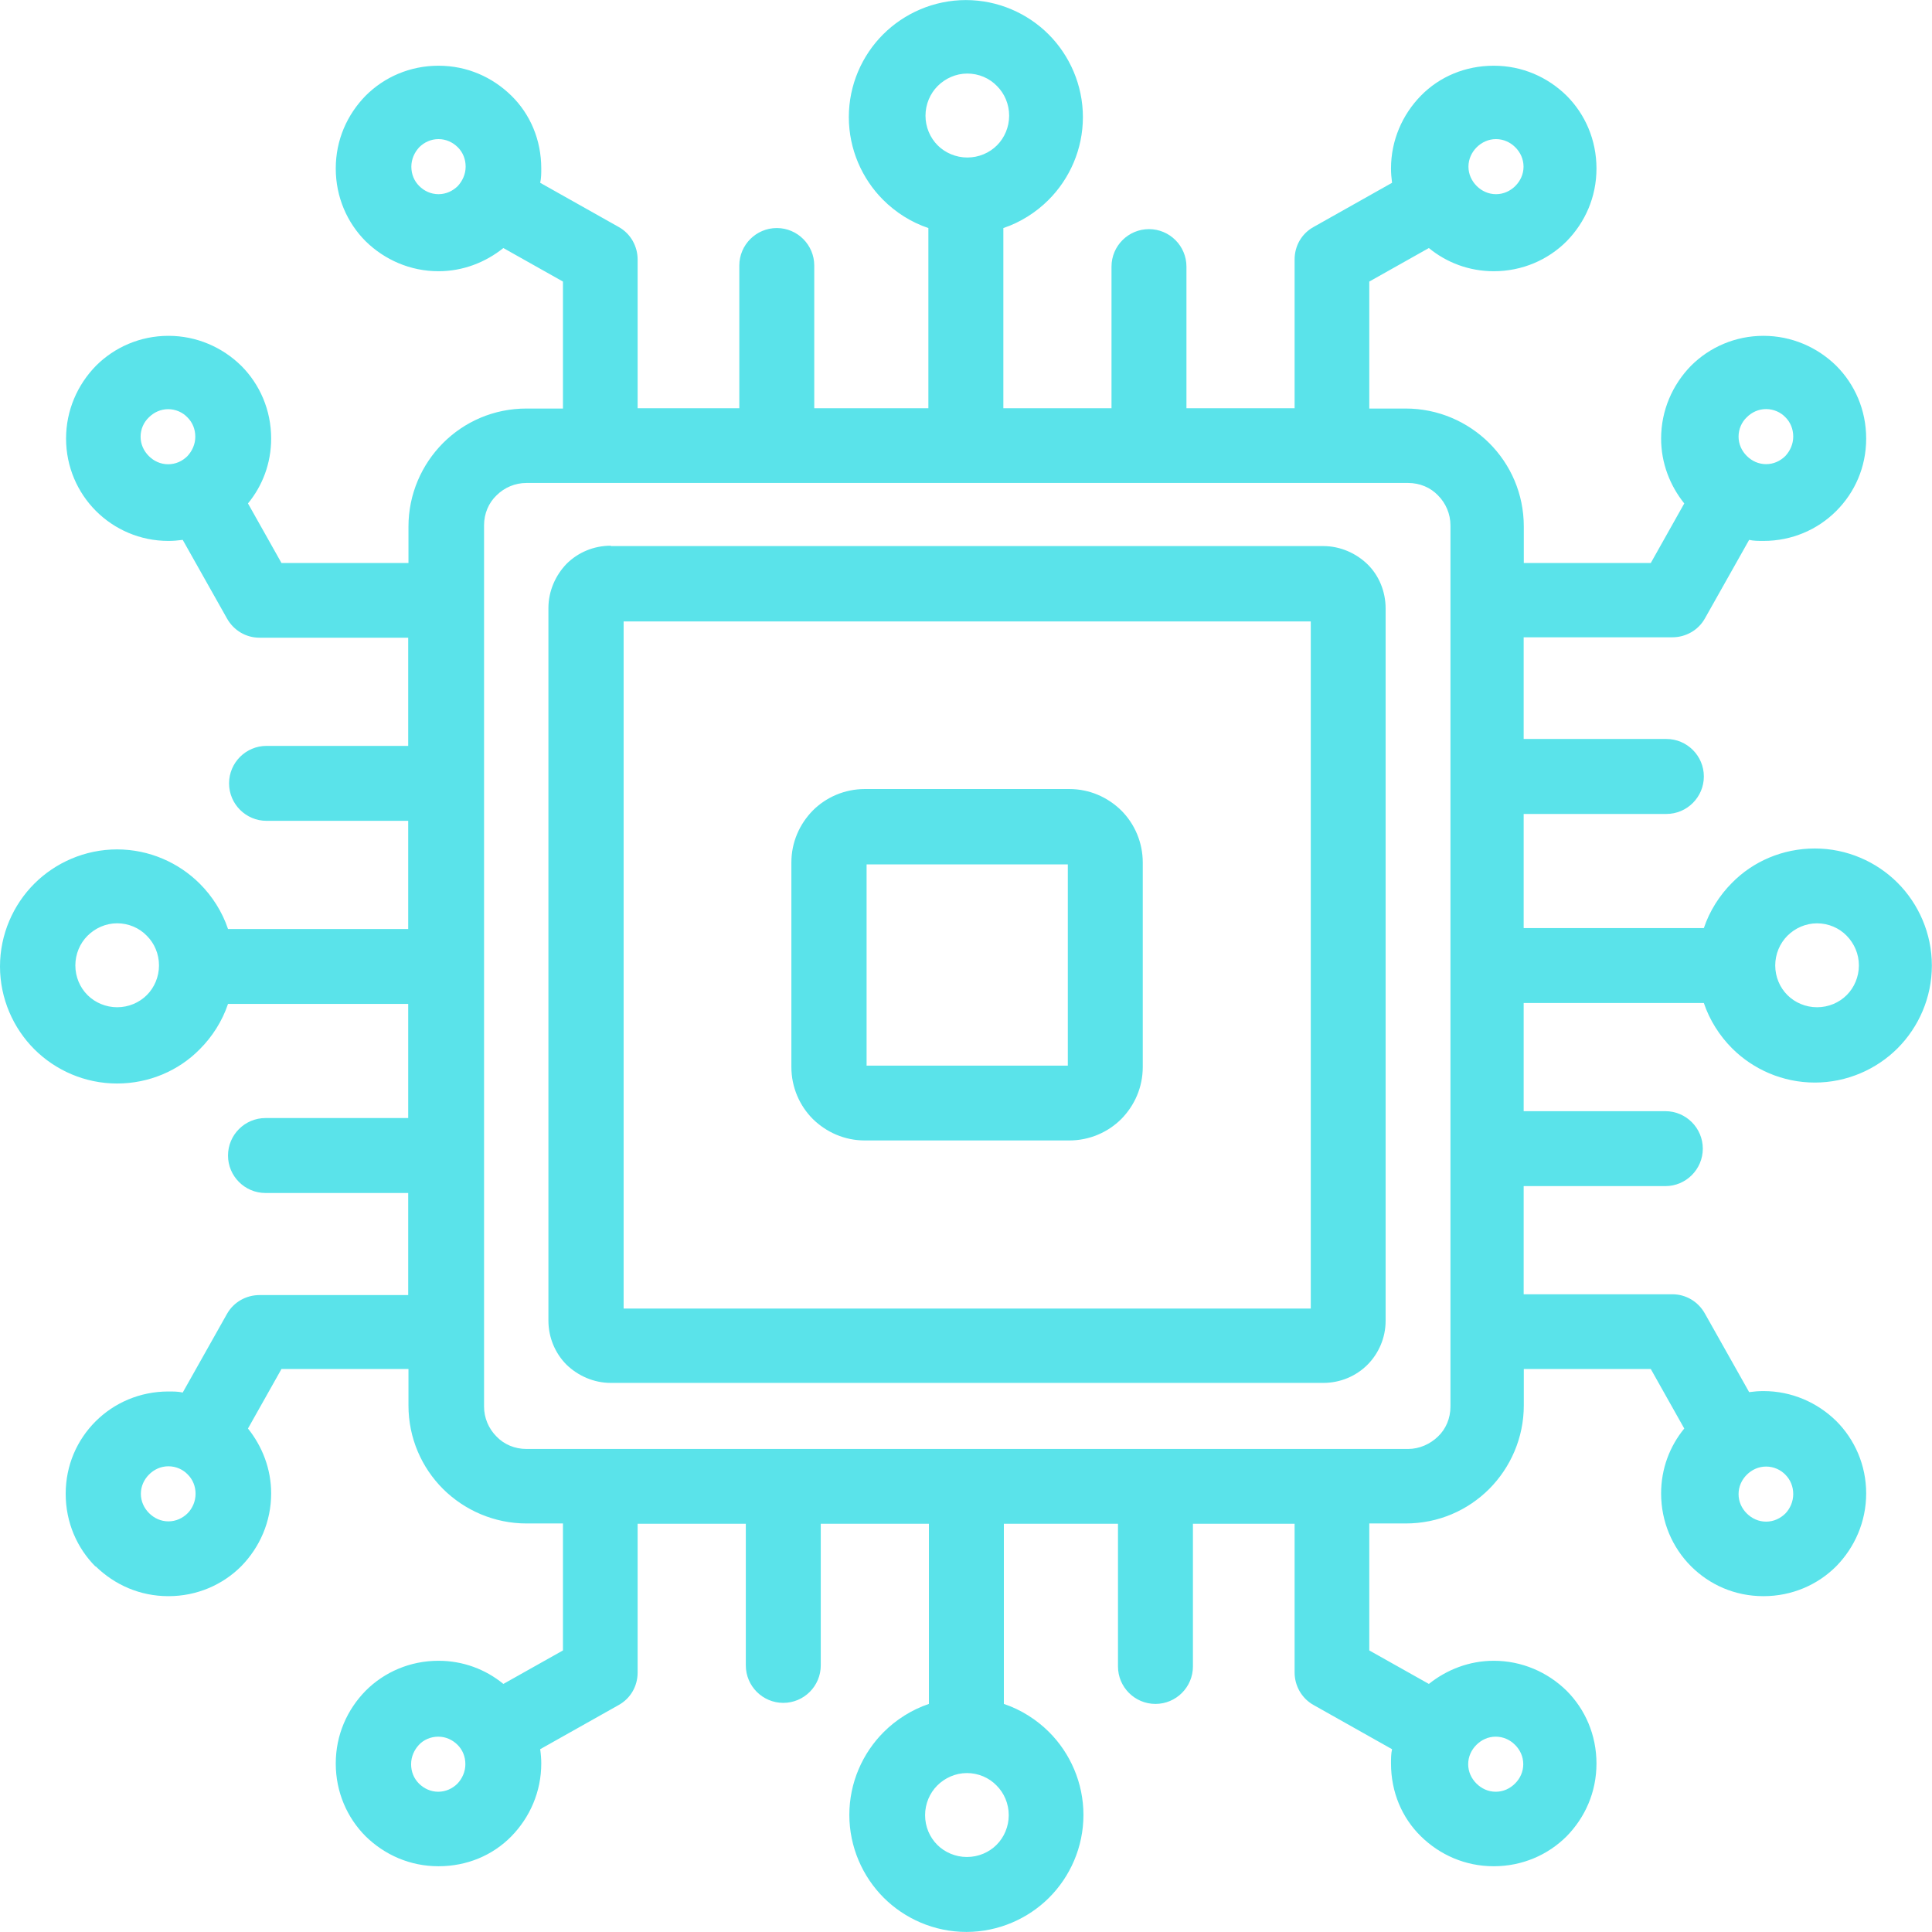 <svg width="57" height="57" viewBox="0 0 57 57" fill="none" xmlns="http://www.w3.org/2000/svg">
<path fill-rule="evenodd" clip-rule="evenodd" d="M25.516 23.279H31.547C32.149 23.279 32.684 23.522 33.082 23.912C33.473 24.303 33.715 24.85 33.715 25.447V31.479C33.715 32.08 33.473 32.615 33.082 33.014C32.692 33.404 32.145 33.647 31.547 33.647H25.516C24.914 33.647 24.379 33.404 23.981 33.014C23.59 32.623 23.348 32.076 23.348 31.479V25.447C23.348 24.846 23.59 24.311 23.981 23.912C24.371 23.522 24.918 23.279 25.516 23.279ZM31.504 25.502V31.44H25.567V25.502H31.504ZM18.02 16.111H39.04C39.544 16.111 40.009 16.322 40.345 16.647C40.681 16.975 40.88 17.447 40.88 17.951V38.971C40.88 39.475 40.669 39.94 40.345 40.264C40.009 40.6 39.544 40.8 39.04 40.8H18.02C17.516 40.8 17.052 40.589 16.715 40.264C16.38 39.928 16.18 39.464 16.18 38.96V17.94C16.18 17.436 16.391 16.971 16.715 16.635C17.052 16.299 17.516 16.1 18.02 16.1V16.111ZM38.672 18.334V38.607H18.399V18.334H38.672ZM4.156 44.072C4.156 43.849 4.25 43.65 4.398 43.502C4.547 43.353 4.746 43.26 4.969 43.26C5.191 43.26 5.398 43.353 5.539 43.502C5.687 43.65 5.77 43.849 5.77 44.072C5.77 44.295 5.676 44.502 5.539 44.642C5.391 44.791 5.191 44.885 4.969 44.885C4.746 44.885 4.547 44.791 4.398 44.642C4.25 44.494 4.156 44.295 4.156 44.072ZM2.82 46.221C2.273 45.674 1.938 44.916 1.938 44.072C1.938 43.228 2.273 42.482 2.82 41.935C3.367 41.389 4.125 41.053 4.969 41.053C5.117 41.053 5.254 41.053 5.391 41.084L6.695 38.767C6.895 38.408 7.273 38.209 7.652 38.209H12.043V35.197H7.832C7.223 35.197 6.727 34.701 6.727 34.092C6.727 33.482 7.223 32.986 7.832 32.986H12.043V29.619H6.727C6.559 30.123 6.262 30.588 5.894 30.955C5.273 31.588 4.398 31.967 3.453 31.967C2.504 31.967 1.633 31.576 1.012 30.955C0.391 30.334 0 29.459 0 28.514C0 27.564 0.391 26.693 1.012 26.072C1.633 25.451 2.508 25.06 3.453 25.06C4.402 25.06 5.273 25.451 5.894 26.072C6.262 26.439 6.559 26.904 6.727 27.408H12.043V24.217H7.863C7.254 24.217 6.758 23.721 6.758 23.111C6.758 22.502 7.254 22.006 7.863 22.006H12.043V18.814H7.652C7.262 18.814 6.895 18.603 6.695 18.244L5.391 15.928C5.254 15.947 5.105 15.959 4.969 15.959C4.137 15.959 3.379 15.623 2.832 15.076C2.285 14.529 1.949 13.771 1.949 12.939C1.949 12.107 2.285 11.35 2.832 10.791C3.379 10.244 4.137 9.908 4.969 9.908C5.801 9.908 6.559 10.244 7.117 10.791C7.664 11.338 8 12.096 8 12.939C8 13.666 7.746 14.33 7.316 14.853L8.305 16.611H12.051V15.537C12.051 14.58 12.441 13.705 13.07 13.072C13.703 12.439 14.566 12.053 15.535 12.053H16.609V8.307L14.851 7.318C14.324 7.74 13.66 8.002 12.937 8.002C12.105 8.002 11.348 7.666 10.789 7.119C10.242 6.572 9.906 5.814 9.906 4.971C9.906 4.127 10.242 3.381 10.789 2.822C11.336 2.275 12.094 1.939 12.937 1.939C13.781 1.939 14.527 2.275 15.086 2.822C15.644 3.369 15.969 4.127 15.969 4.971C15.969 5.119 15.969 5.256 15.937 5.393L18.254 6.697C18.613 6.896 18.812 7.275 18.812 7.654V12.045H21.812V7.834C21.812 7.225 22.308 6.728 22.918 6.728C23.527 6.728 24.023 7.225 24.023 7.834V12.045H27.39V6.728C26.887 6.561 26.422 6.264 26.055 5.896C25.433 5.275 25.043 4.4 25.043 3.455C25.043 2.506 25.433 1.635 26.055 1.014C26.676 0.393 27.551 0.002 28.496 0.002C29.445 0.002 30.316 0.393 30.937 1.014C31.558 1.635 31.949 2.51 31.949 3.455C31.949 4.404 31.558 5.275 30.937 5.896C30.57 6.264 30.105 6.561 29.602 6.728V12.045H32.793V7.865C32.793 7.256 33.289 6.76 33.898 6.76C34.508 6.76 35.004 7.256 35.004 7.865V12.045H38.195V7.654C38.195 7.264 38.395 6.896 38.754 6.697L41.07 5.393C41.051 5.256 41.039 5.107 41.039 4.971C41.039 4.139 41.375 3.381 41.922 2.822C42.469 2.264 43.227 1.939 44.07 1.939C44.914 1.939 45.66 2.275 46.219 2.822C46.766 3.369 47.101 4.127 47.101 4.971C47.101 5.814 46.766 6.56 46.219 7.119C45.672 7.666 44.914 8.002 44.07 8.002C43.344 8.002 42.68 7.748 42.156 7.318L40.398 8.307V12.053H41.472C42.43 12.053 43.304 12.443 43.937 13.072C44.57 13.705 44.957 14.568 44.957 15.537V16.611H48.703L49.691 14.853C49.269 14.326 49.008 13.662 49.008 12.939C49.008 12.107 49.344 11.35 49.89 10.791C50.437 10.244 51.195 9.908 52.027 9.908C52.859 9.908 53.617 10.244 54.175 10.791C54.722 11.338 55.058 12.096 55.058 12.939C55.058 13.783 54.722 14.529 54.175 15.076C53.629 15.623 52.871 15.959 52.027 15.959C51.879 15.959 51.742 15.959 51.605 15.928L50.301 18.244C50.101 18.603 49.722 18.802 49.343 18.802H44.953V21.802H49.164C49.773 21.802 50.269 22.299 50.269 22.908C50.269 23.517 49.773 24.014 49.164 24.014H44.953V27.381H50.269C50.437 26.877 50.734 26.412 51.101 26.045C51.722 25.412 52.597 25.033 53.543 25.033C54.492 25.033 55.363 25.424 55.984 26.045C56.605 26.666 56.996 27.541 56.996 28.486C56.996 29.435 56.605 30.306 55.984 30.928C55.363 31.549 54.488 31.939 53.543 31.939C52.593 31.939 51.722 31.549 51.101 30.928C50.734 30.56 50.437 30.096 50.269 29.592H44.953V32.783H49.133C49.742 32.783 50.238 33.279 50.238 33.889C50.238 34.498 49.742 34.994 49.133 34.994H44.953V38.185H49.343C49.734 38.185 50.101 38.397 50.301 38.756L51.605 41.072C51.742 41.053 51.89 41.041 52.027 41.041C52.859 41.041 53.617 41.377 54.175 41.924C54.722 42.471 55.058 43.228 55.058 44.06C55.058 44.892 54.722 45.65 54.175 46.209C53.629 46.756 52.871 47.092 52.027 47.092C51.183 47.092 50.437 46.756 49.89 46.209C49.344 45.662 49.008 44.904 49.008 44.06C49.008 43.334 49.261 42.67 49.691 42.146L48.703 40.389H44.957V41.463C44.957 42.42 44.566 43.295 43.937 43.928C43.304 44.56 42.441 44.947 41.472 44.947H40.398V48.693L42.156 49.681C42.684 49.26 43.347 48.998 44.07 48.998C44.902 48.998 45.66 49.334 46.219 49.881C46.766 50.428 47.101 51.185 47.101 52.029C47.101 52.873 46.766 53.619 46.219 54.178C45.672 54.724 44.914 55.06 44.07 55.06C43.227 55.06 42.48 54.724 41.922 54.178C41.363 53.631 41.039 52.873 41.039 52.029C41.039 51.881 41.039 51.744 41.07 51.607L38.754 50.303C38.395 50.103 38.195 49.724 38.195 49.346V44.955H35.195V49.166C35.195 49.775 34.699 50.271 34.09 50.271C33.48 50.271 32.984 49.775 32.984 49.166V44.955H29.617V50.271C30.121 50.439 30.586 50.736 30.953 51.103C31.574 51.724 31.965 52.599 31.965 53.545C31.965 54.494 31.574 55.365 30.953 55.986C30.332 56.607 29.457 56.998 28.512 56.998C27.562 56.998 26.691 56.607 26.07 55.986C25.449 55.365 25.058 54.49 25.058 53.545C25.058 52.596 25.449 51.724 26.07 51.103C26.437 50.736 26.902 50.439 27.406 50.271V44.955H24.215V49.135C24.215 49.744 23.719 50.24 23.109 50.24C22.5 50.24 22.004 49.744 22.004 49.135V44.955H18.812V49.346C18.812 49.736 18.613 50.103 18.254 50.303L15.937 51.607C15.957 51.744 15.969 51.892 15.969 52.029C15.969 52.861 15.633 53.619 15.086 54.178C14.539 54.736 13.781 55.06 12.937 55.06C12.094 55.06 11.348 54.724 10.789 54.178C10.242 53.631 9.906 52.873 9.906 52.029C9.906 51.185 10.242 50.439 10.789 49.881C11.336 49.334 12.094 48.998 12.937 48.998C13.664 48.998 14.328 49.252 14.851 49.681L16.609 48.693V44.947H15.535C14.578 44.947 13.703 44.556 13.07 43.928C12.437 43.295 12.051 42.424 12.051 41.463V40.389H8.305L7.316 42.146C7.738 42.674 8 43.338 8 44.06C8 44.892 7.664 45.65 7.117 46.209C6.57 46.756 5.812 47.092 4.969 47.092C4.125 47.092 3.379 46.756 2.82 46.209V46.221ZM4.391 12.315C4.539 12.166 4.738 12.072 4.961 12.072C5.184 12.072 5.391 12.166 5.531 12.315C5.68 12.463 5.762 12.662 5.762 12.885C5.762 13.108 5.668 13.307 5.531 13.455C5.383 13.604 5.184 13.697 4.961 13.697C4.738 13.697 4.539 13.604 4.391 13.455C4.242 13.307 4.148 13.108 4.148 12.885C4.148 12.662 4.242 12.455 4.391 12.315ZM2.582 27.608C2.805 27.385 3.117 27.24 3.457 27.24C3.793 27.24 4.109 27.377 4.332 27.608C4.555 27.83 4.691 28.143 4.691 28.483C4.691 28.819 4.555 29.135 4.332 29.358C4.109 29.58 3.797 29.717 3.457 29.717C3.121 29.717 2.805 29.58 2.582 29.358C2.359 29.135 2.223 28.822 2.223 28.483C2.223 28.147 2.359 27.83 2.582 27.608ZM44.129 52.862C43.906 52.862 43.707 52.768 43.559 52.619C43.41 52.471 43.316 52.272 43.316 52.049C43.316 51.826 43.41 51.627 43.559 51.479C43.707 51.33 43.906 51.237 44.129 51.237C44.352 51.237 44.551 51.33 44.699 51.479C44.848 51.627 44.941 51.826 44.941 52.049C44.941 52.272 44.848 52.471 44.699 52.619C44.551 52.768 44.352 52.862 44.129 52.862ZM12.359 52.619C12.211 52.471 12.129 52.272 12.129 52.049C12.129 51.826 12.222 51.627 12.359 51.479C12.496 51.33 12.707 51.237 12.929 51.237C13.152 51.237 13.351 51.33 13.5 51.479C13.648 51.627 13.73 51.826 13.73 52.049C13.73 52.272 13.636 52.471 13.5 52.619C13.351 52.768 13.152 52.862 12.929 52.862C12.707 52.862 12.508 52.768 12.359 52.619ZM27.652 54.428C27.429 54.205 27.293 53.893 27.293 53.553C27.293 53.217 27.429 52.901 27.652 52.678C27.875 52.455 28.187 52.311 28.527 52.311C28.863 52.311 29.179 52.447 29.402 52.678C29.625 52.901 29.761 53.213 29.761 53.553C29.761 53.889 29.625 54.205 29.402 54.428C29.179 54.651 28.867 54.787 28.527 54.787C28.191 54.787 27.875 54.651 27.652 54.428ZM52.906 12.881C52.906 13.104 52.812 13.303 52.676 13.451C52.527 13.6 52.328 13.694 52.105 13.694C51.883 13.694 51.683 13.6 51.535 13.451C51.386 13.303 51.293 13.104 51.293 12.881C51.293 12.658 51.386 12.451 51.535 12.311C51.683 12.162 51.883 12.069 52.105 12.069C52.328 12.069 52.535 12.162 52.676 12.311C52.824 12.459 52.906 12.658 52.906 12.881ZM52.676 44.651C52.527 44.799 52.328 44.893 52.105 44.893C51.883 44.893 51.683 44.799 51.535 44.651C51.386 44.503 51.293 44.303 51.293 44.081C51.293 43.858 51.386 43.659 51.535 43.51C51.683 43.362 51.883 43.268 52.105 43.268C52.328 43.268 52.535 43.362 52.676 43.51C52.824 43.659 52.906 43.858 52.906 44.081C52.906 44.303 52.812 44.51 52.676 44.651ZM54.484 29.358C54.261 29.581 53.949 29.717 53.609 29.717C53.273 29.717 52.957 29.581 52.734 29.358C52.511 29.135 52.375 28.823 52.375 28.483C52.375 28.147 52.511 27.831 52.734 27.608C52.957 27.385 53.269 27.241 53.609 27.241C53.945 27.241 54.261 27.378 54.484 27.608C54.707 27.838 54.843 28.143 54.843 28.483C54.843 28.819 54.707 29.135 54.484 29.358ZM12.937 4.104C13.16 4.104 13.359 4.198 13.508 4.346C13.656 4.495 13.738 4.694 13.738 4.917C13.738 5.139 13.644 5.338 13.508 5.487C13.359 5.635 13.16 5.729 12.937 5.729C12.714 5.729 12.515 5.635 12.367 5.487C12.218 5.338 12.136 5.139 12.136 4.917C12.136 4.694 12.23 4.495 12.367 4.346C12.515 4.198 12.714 4.104 12.937 4.104ZM44.707 4.346C44.856 4.495 44.949 4.694 44.949 4.917C44.949 5.139 44.856 5.338 44.707 5.487C44.559 5.635 44.359 5.729 44.137 5.729C43.914 5.729 43.715 5.635 43.566 5.487C43.418 5.338 43.324 5.139 43.324 4.917C43.324 4.694 43.418 4.495 43.566 4.346C43.715 4.198 43.914 4.104 44.137 4.104C44.359 4.104 44.559 4.198 44.707 4.346ZM29.414 2.538C29.637 2.76 29.773 3.073 29.773 3.413C29.773 3.749 29.637 4.065 29.414 4.288C29.192 4.51 28.879 4.647 28.539 4.647C28.203 4.647 27.887 4.51 27.664 4.288C27.442 4.065 27.305 3.752 27.305 3.413C27.305 3.077 27.442 2.76 27.664 2.538C27.887 2.315 28.199 2.17 28.539 2.17C28.875 2.17 29.192 2.307 29.414 2.538ZM15.531 42.749C15.184 42.749 14.867 42.612 14.648 42.381C14.418 42.151 14.281 41.834 14.281 41.499V15.499C14.281 15.151 14.418 14.835 14.648 14.616C14.879 14.385 15.195 14.249 15.531 14.249H41.543C41.891 14.249 42.207 14.385 42.426 14.616C42.656 14.846 42.793 15.163 42.793 15.499V41.499C42.793 41.846 42.656 42.163 42.426 42.381C42.196 42.604 41.879 42.749 41.543 42.749H15.531Z" fill="#5AE3EA"/>
</svg>
